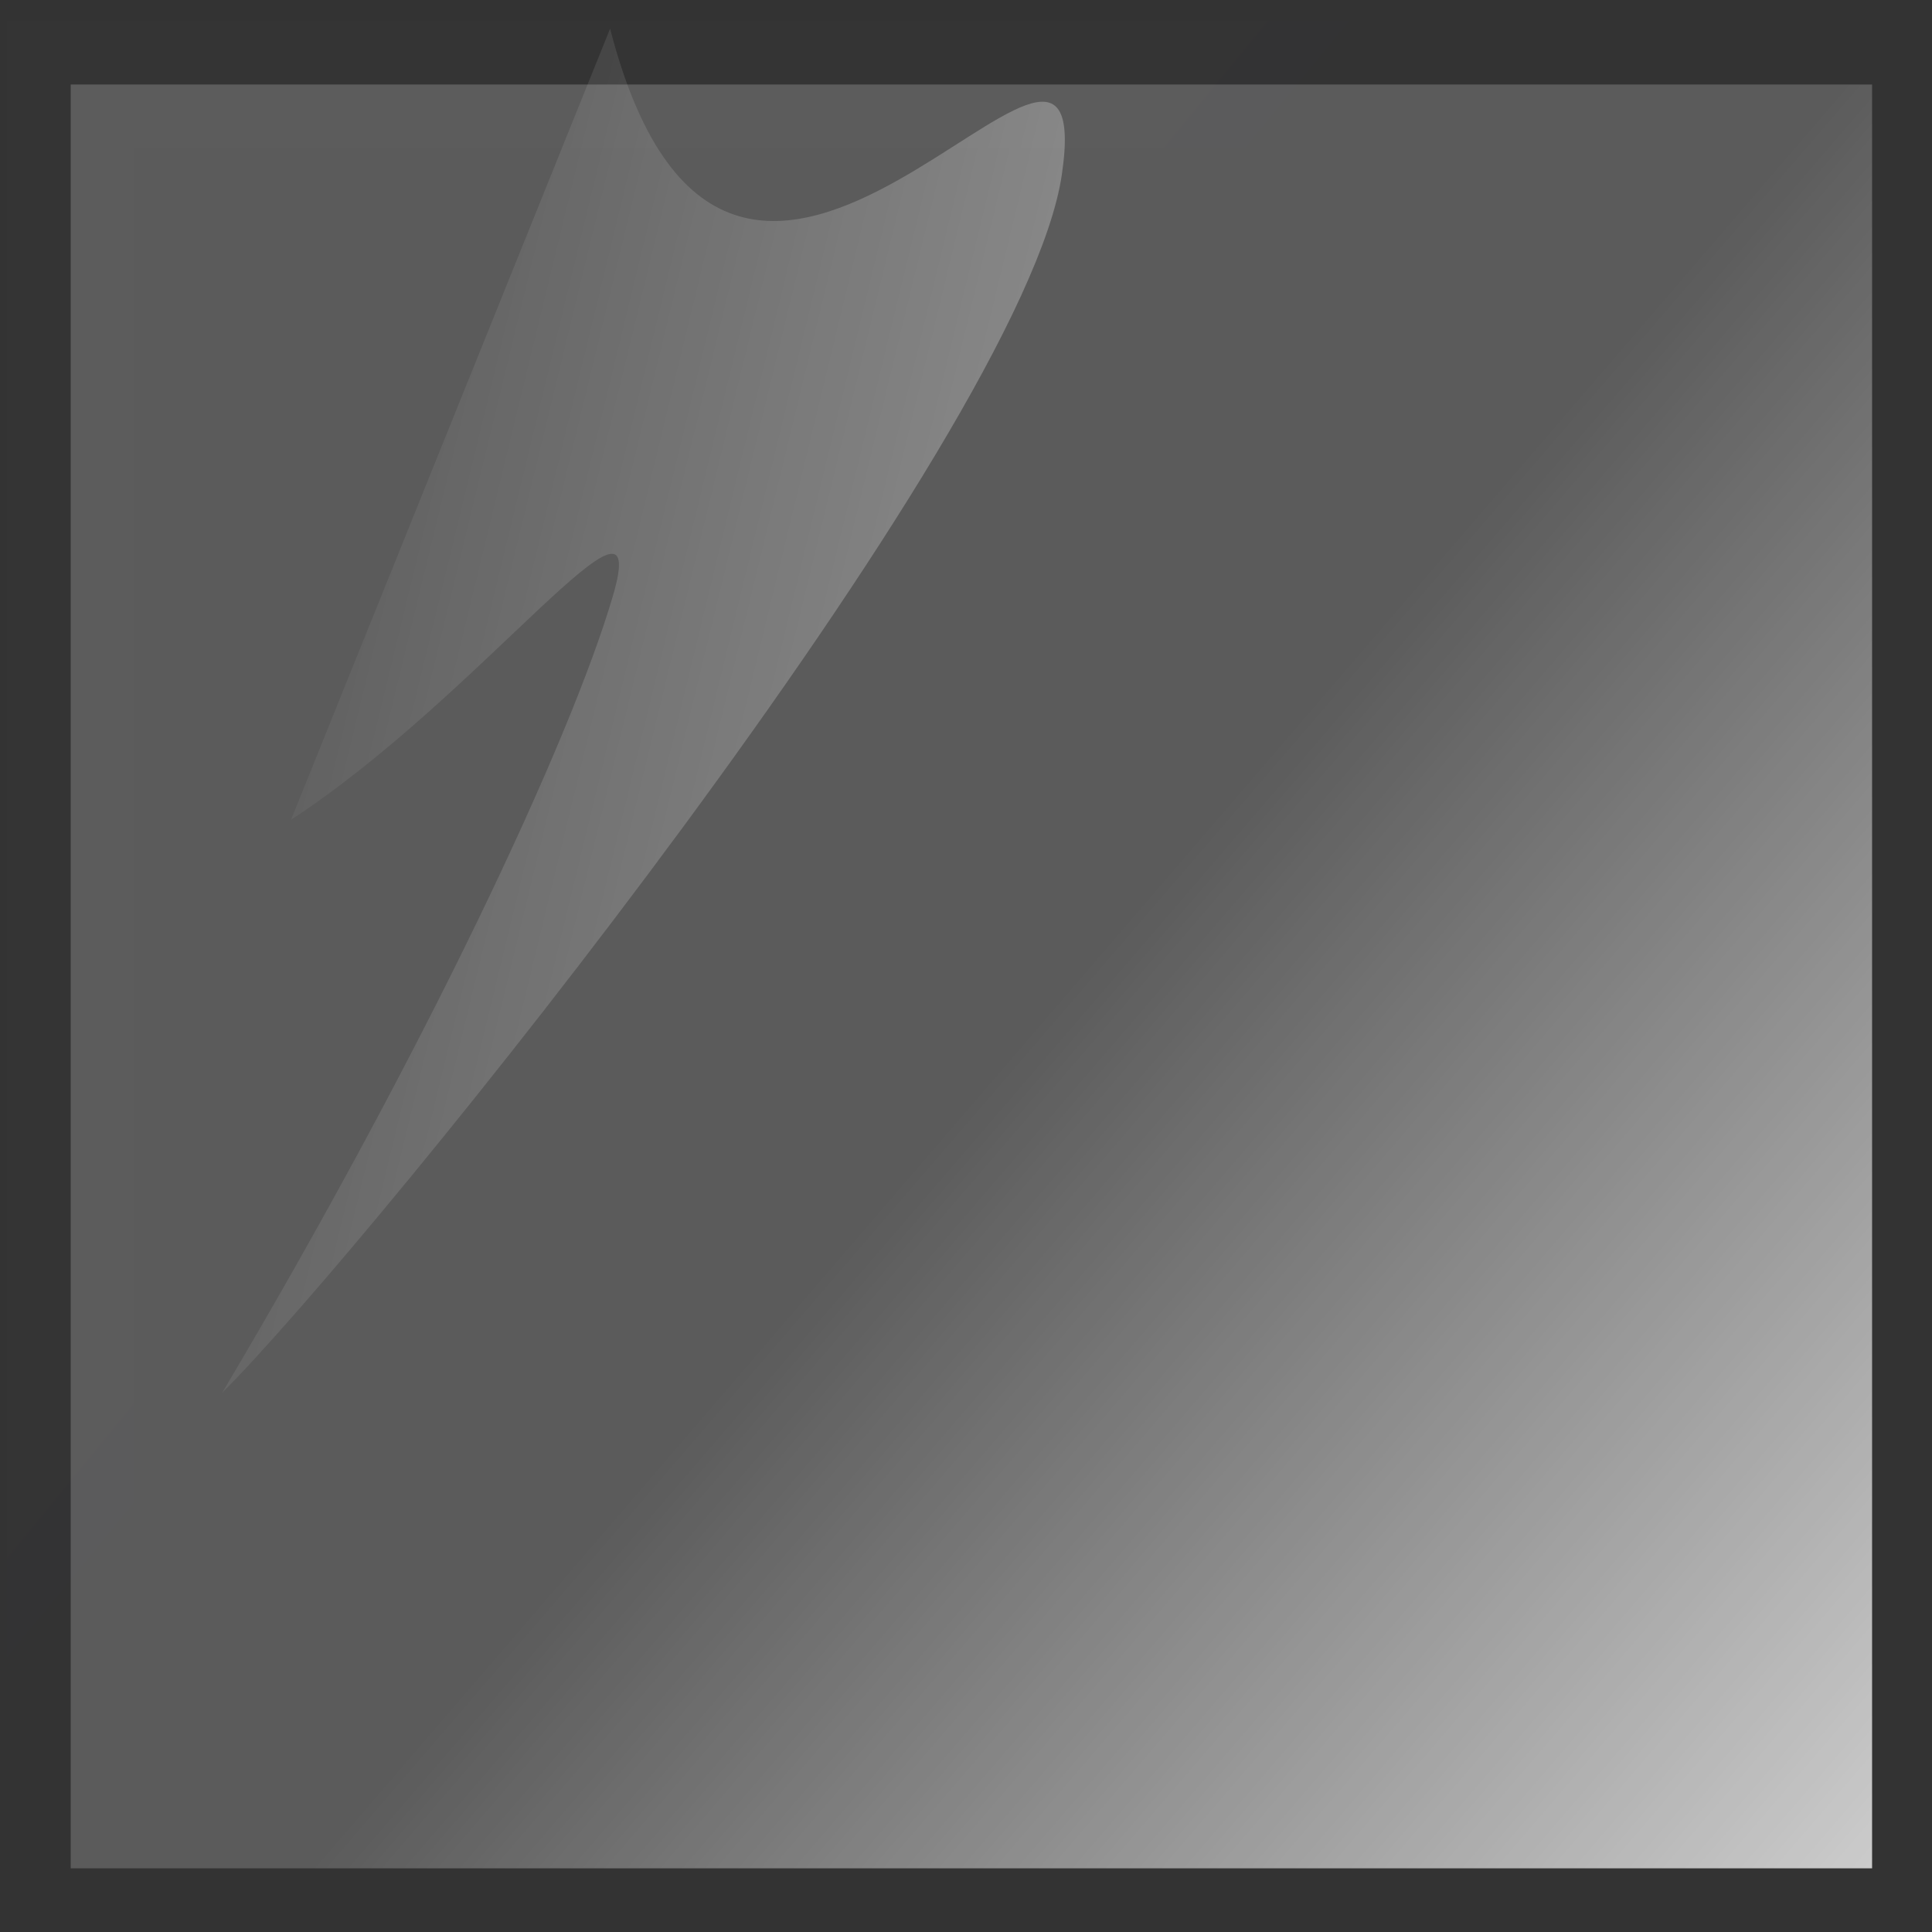 <?xml version="1.0" encoding="UTF-8" standalone="no"?>
<!-- Created with Inkscape (http://www.inkscape.org/) -->

<svg
   xmlns:dc="http://purl.org/dc/elements/1.1/"
   xmlns:cc="http://creativecommons.org/ns#"
   xmlns:rdf="http://www.w3.org/1999/02/22-rdf-syntax-ns#"
   xmlns:svg="http://www.w3.org/2000/svg"
   xmlns="http://www.w3.org/2000/svg"
   xmlns:xlink="http://www.w3.org/1999/xlink"
   xmlns:sodipodi="http://sodipodi.sourceforge.net/DTD/sodipodi-0.dtd"
   xmlns:inkscape="http://www.inkscape.org/namespaces/inkscape"
   width="200"
   height="200"
   id="svg2160"
   sodipodi:version="0.32"
   inkscape:version="0.47 r22583"
   sodipodi:docname="reflect.svg"
   inkscape:output_extension="org.inkscape.output.svg.inkscape"
   version="1.0">
  <rect width="100%" height="100%" fill="#333333" stroke="none"/>
  <defs
     id="defs2162">
    <inkscape:perspective
       sodipodi:type="inkscape:persp3d"
       inkscape:vp_x="0 : 32 : 1"
       inkscape:vp_y="0 : 1000 : 0"
       inkscape:vp_z="64 : 32 : 1"
       inkscape:persp3d-origin="32 : 21.333333 : 1"
       id="perspective21" />
    <linearGradient
       id="linearGradient10904">
      <stop
         id="stop10906"
         offset="0"
         style="stop-color:#ffffff;stop-opacity:0.353;" />
      <stop
         id="stop10908"
         offset="1"
         style="stop-color:#ffffff;stop-opacity:0;" />
    </linearGradient>
    <linearGradient
       id="linearGradient3134">
      <stop
         style="stop-color:#9897f4;stop-opacity:0.284;"
         offset="0"
         id="stop3136" />
      <stop
         style="stop-color:#ffffff;stop-opacity:0.112;"
         offset="1"
         id="stop3138" />
    </linearGradient>
    <linearGradient
       id="linearGradient3153">
      <stop
         style="stop-color:#ffffff;stop-opacity:0.745;"
         offset="0"
         id="stop3155" />
      <stop
         style="stop-color:#ffffff;stop-opacity:0.198;"
         offset="1"
         id="stop3157" />
    </linearGradient>
    <linearGradient
       inkscape:collect="always"
       xlink:href="#linearGradient3153"
       id="linearGradient3159"
       x1="57.182"
       y1="57.091"
       x2="32"
       y2="35.636"
       gradientUnits="userSpaceOnUse"
       gradientTransform="matrix(3.699,0,0,3.663,-17.798,-16.125)" />
    <linearGradient
       inkscape:collect="always"
       xlink:href="#linearGradient3134"
       id="linearGradient3140"
       x1="15.455"
       y1="4.545"
       x2="33.818"
       y2="19.455"
       gradientUnits="userSpaceOnUse"
       gradientTransform="matrix(3.121,0,0,3.09,0.695,2.188)" />
    <linearGradient
       inkscape:collect="always"
       xlink:href="#linearGradient10904"
       id="linearGradient5088"
       x1="41.047"
       y1="26.909"
       x2="10.545"
       y2="19.501"
       gradientUnits="userSpaceOnUse"
       gradientTransform="matrix(3.091,0,0,3.091,-9.606,5.361)" />
  </defs>
  <sodipodi:namedview
     id="base"
     pagecolor="#ffffff"
     bordercolor="#666666"
     borderopacity="1.0"
     inkscape:pageopacity="0.0"
     inkscape:pageshadow="2"
     inkscape:zoom="2.75"
     inkscape:cx="103.54537"
     inkscape:cy="155.17369"
     inkscape:current-layer="layer1"
     showgrid="true"
     inkscape:document-units="px"
     inkscape:grid-bbox="true"
     inkscape:window-width="910"
     inkscape:window-height="722"
     inkscape:window-x="118"
     inkscape:window-y="39"
     width="200px"
     height="200px"
     inkscape:window-maximized="0" />
  <g
     id="layer1"
     inkscape:label="Layer 1"
     inkscape:groupmode="layer">
    <rect
       style="fill:url(#linearGradient3159);fill-opacity:1;stroke:url(#linearGradient3140);stroke-width:13.185;stroke-miterlimit:4;stroke-opacity:0.014;stroke-dasharray:none"
       id="rect2168"
       width="186.478"
       height="184.66"
       x="7.32"
       y="8.748"
       ry="0" />
    <path
       style="fill:url(#linearGradient5088);fill-opacity:1;fill-rule:evenodd;stroke:none"
       d="M 30.131,84.86 C 49.986,71.886 67.674,47.338 63.445,61.703 59,76.801 43.983,108.852 22.993,144.189 38.568,128.654 105.917,45.251 109.919,18.095 114.052,-9.945 76.038,52.716 63.156,2.969"
       id="path4111"
       sodipodi:nodetypes="czczz" />
  </g>
</svg>
